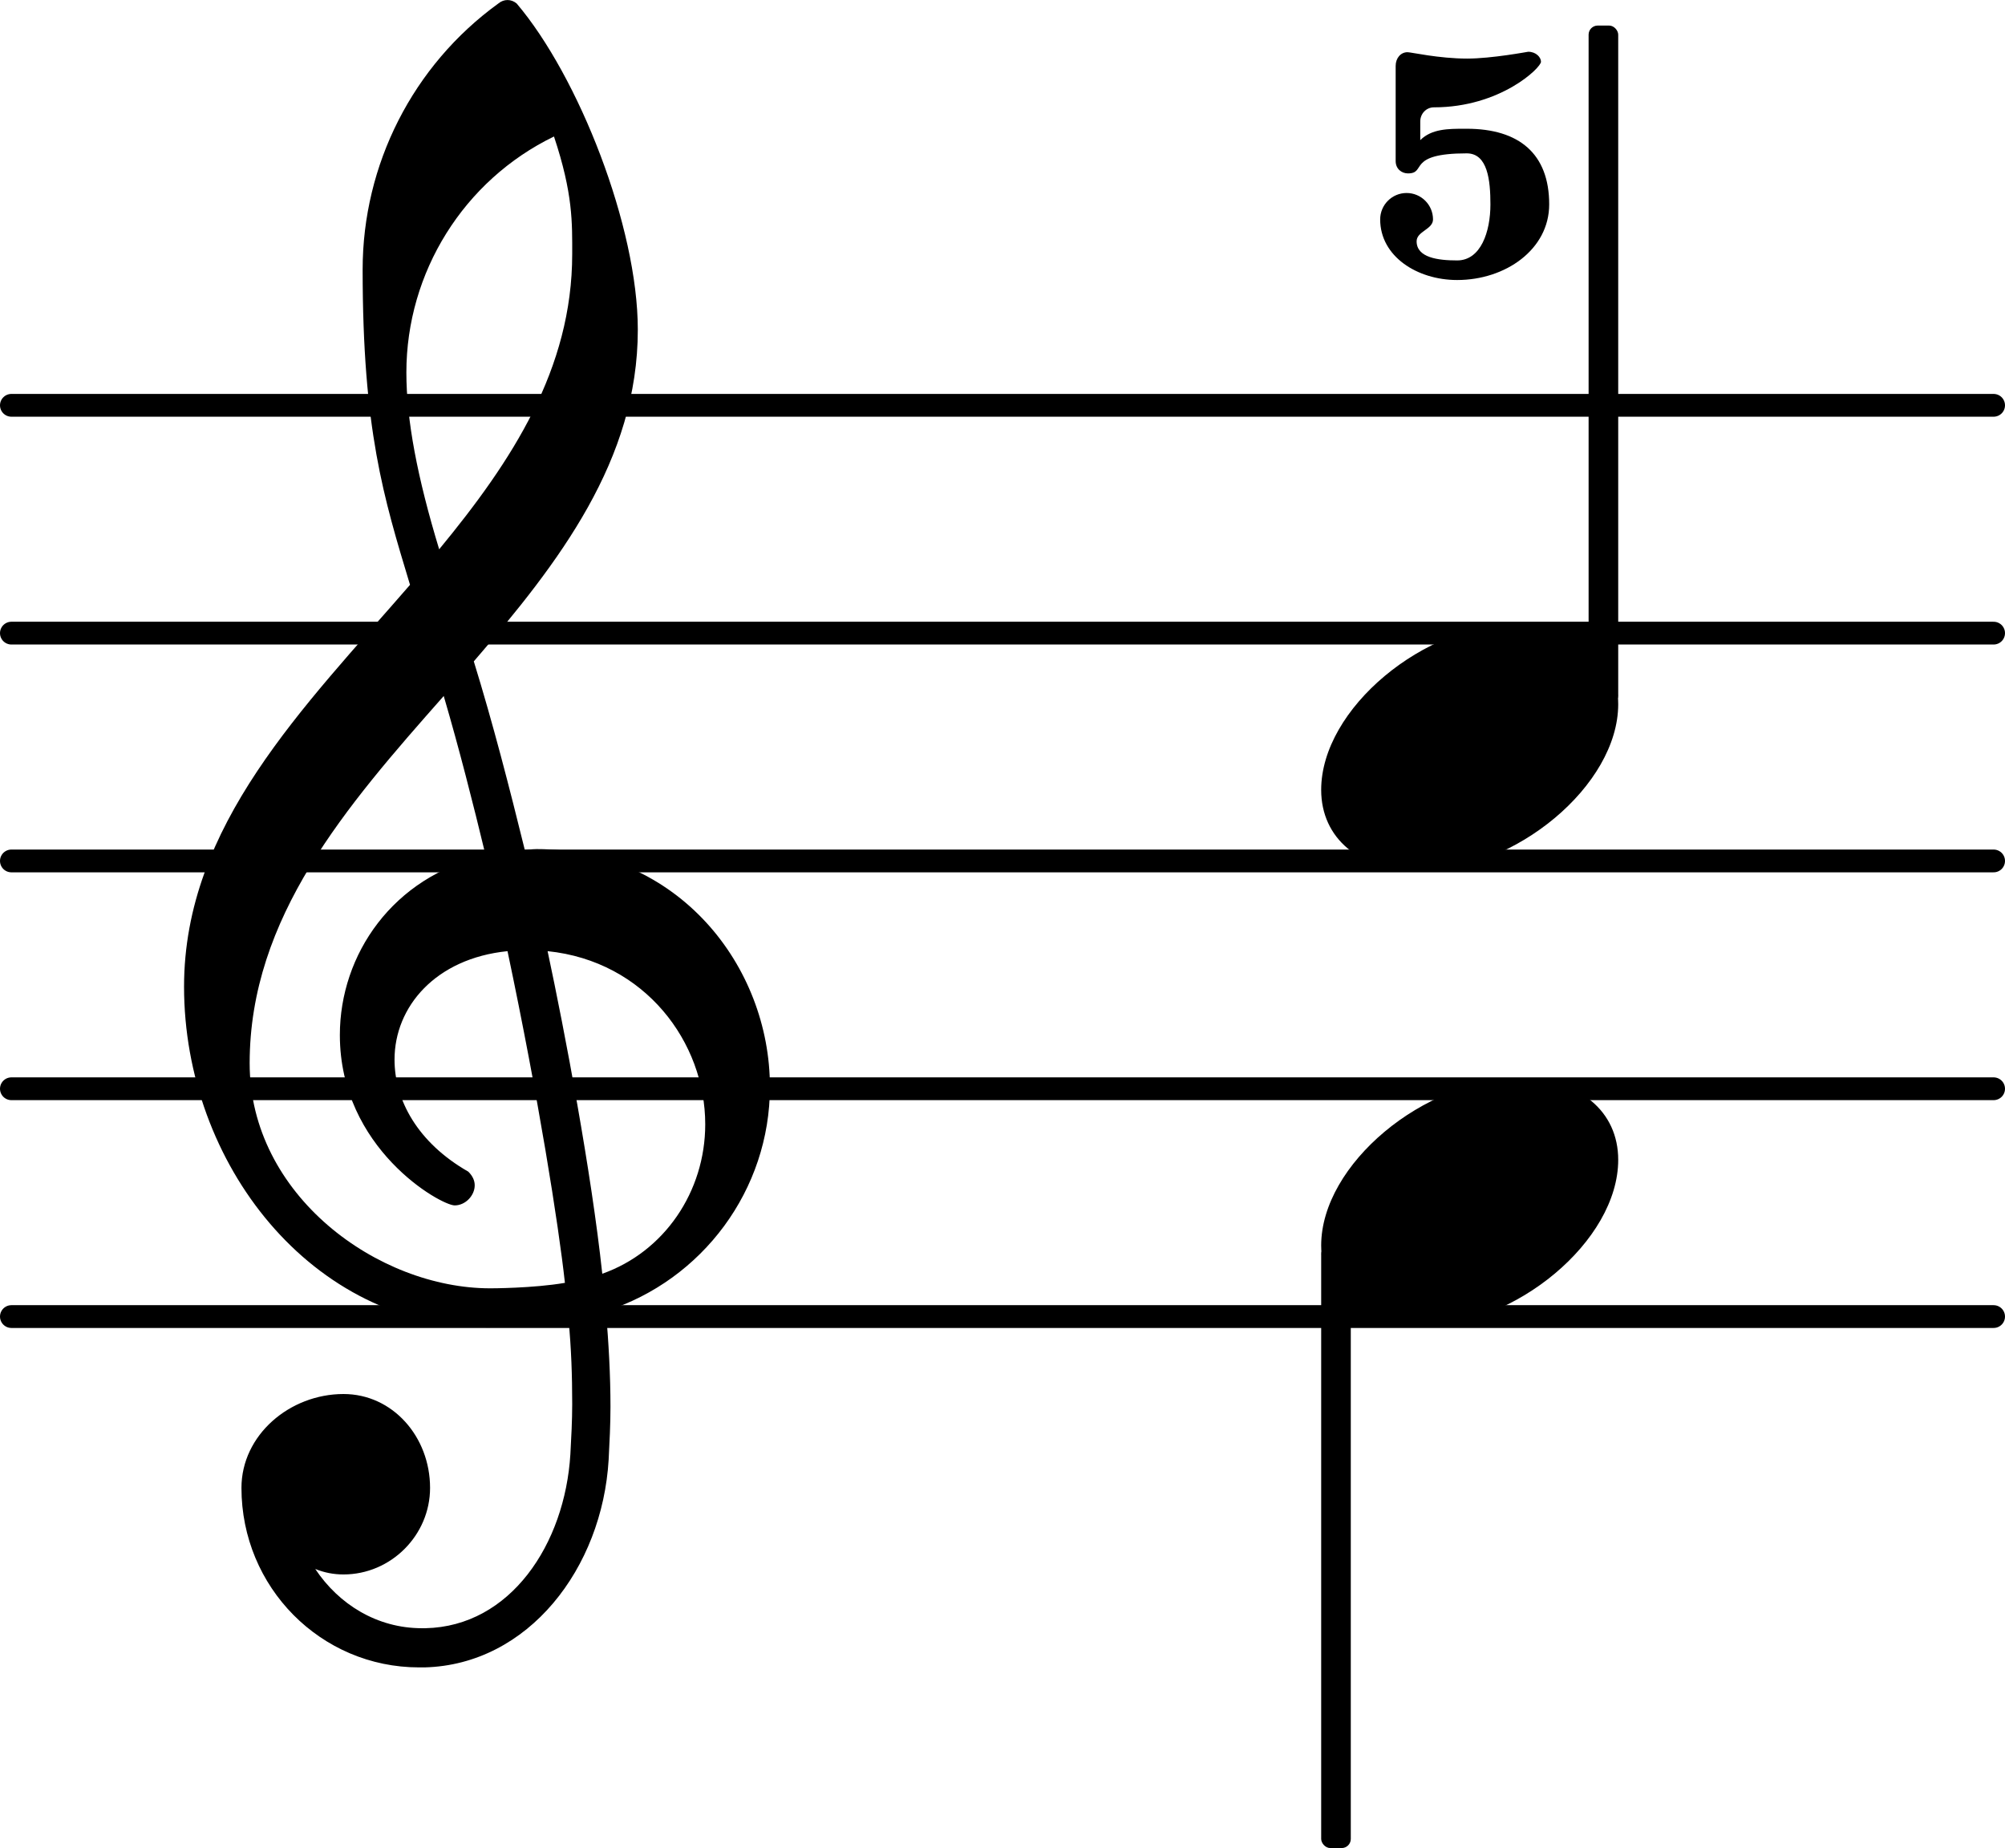 <?xml version="1.0" encoding="UTF-8" standalone="no"?>
<svg
   version="1.2"
   width="15.468mm"
   height="14.256mm"
   viewBox="0 0 8.802 8.112"
   id="svg48"
   xmlns="http://www.w3.org/2000/svg"
   xmlns:svg="http://www.w3.org/2000/svg">
  <defs
     id="defs52" />
  <style
     type="text/css"
     id="style2"><![CDATA[
tspan { white-space: pre; }
]]></style>
  <g
     transform="translate(0,5.779)"
     id="g6">
    <line
       stroke-linejoin="round"
       stroke-linecap="round"
       stroke-width="0.1"
       stroke="currentColor"
       x1="0.05"
       y1="0"
       x2="8.752"
       y2="0"
       id="line4" />
  </g>
  <g
     transform="translate(0,4.779)"
     id="g10">
    <line
       stroke-linejoin="round"
       stroke-linecap="round"
       stroke-width="0.1"
       stroke="currentColor"
       x1="0.05"
       y1="0"
       x2="8.752"
       y2="0"
       id="line8" />
  </g>
  <g
     transform="translate(0,3.779)"
     id="g14">
    <line
       stroke-linejoin="round"
       stroke-linecap="round"
       stroke-width="0.1"
       stroke="currentColor"
       x1="0.05"
       y1="0"
       x2="8.752"
       y2="0"
       id="line12" />
  </g>
  <g
     transform="translate(0,2.779)"
     id="g18">
    <line
       stroke-linejoin="round"
       stroke-linecap="round"
       stroke-width="0.1"
       stroke="currentColor"
       x1="0.05"
       y1="0"
       x2="8.752"
       y2="0"
       id="line16" />
  </g>
  <g
     transform="translate(0,1.779)"
     id="g22">
    <line
       stroke-linejoin="round"
       stroke-linecap="round"
       stroke-width="0.1"
       stroke="currentColor"
       x1="0.05"
       y1="0"
       x2="8.752"
       y2="0"
       id="line20" />
  </g>
  <g
     transform="translate(5.8,5.279)"
     id="g26">
    <path
       transform="scale(0.004,-0.004)"
       d="m 218,136 c 66,0 108,-36 108,-89 0,-89 -113,-183 -218,-183 -66,0 -108,36 -108,89 0,89 113,183 218,183 z"
       fill="currentColor"
       id="path24" />
  </g>
  <g
     transform="translate(5.8,3.279)"
     id="g30">
    <path
       transform="scale(0.004,-0.004)"
       d="m 218,136 c 66,0 108,-36 108,-89 0,-89 -113,-183 -218,-183 -66,0 -108,36 -108,89 0,89 113,183 218,183 z"
       fill="currentColor"
       id="path28" />
  </g>
  <g
     transform="translate(6.059,1.229)"
     id="g34">
    <path
       transform="scale(0.002,-0.002)"
       d="m 60,500 c 8,0 69,-14 131,-14 54,0 133,15 134,15 17,0 28,-12 28,-22 0,-13 -89,-100 -235,-100 -17,0 -30,-14 -30,-31 v -41 c 25,25 62,25 97,25 h 5 C 305,332 371,277 371,166 371,67 275,0 169,0 81,0 0,52 0,133 c 0,32 26,58 58,58 32,0 58,-26 58,-58 0,-22 -36,-26 -36,-48 0,-36 47,-42 89,-42 52,0 73,63 73,123 0,53 -6,112 -52,112 -133,0 -87,-44 -129,-44 -14,0 -27,10 -27,27 v 209 c 0,17 11,30 26,30 z"
       fill="currentColor"
       id="path32" />
  </g>
  <g
     transform="translate(0.8,4.779)"
     id="g38">
    <path
       transform="scale(0.004,-0.004)"
       d="m 266,-635 h -6 c -108,0 -195,88 -195,197 0,58 53,103 112,103 54,0 95,-47 95,-103 0,-52 -43,-95 -95,-95 -11,0 -21,2 -31,6 26,-39 68,-65 117,-65 h 4 z m 195,432 c 68,24 113,90 113,164 0,90 -66,179 -173,190 19,-89 48,-242 60,-354 z M 74,28 c 0,-145 141,-247 264,-247 1,0 47,0 82,6 -7,64 -29,203 -63,364 -79,-8 -124,-61 -124,-119 0,-44 25,-91 81,-123 5,-5 7,-10 7,-15 0,-11 -10,-22 -22,-22 -15,0 -126,62 -126,187 0,88 58,174 160,197 -14,58 -29,117 -46,175 C 180,310 74,188 74,28 Z m 176,525 c -29,96 -52,170 -52,346 0,115 55,224 149,292 6,5 14,5 20,0 68,-80 133,-245 133,-358 0,-143 -86,-255 -180,-364 21,-68 39,-138 56,-207 2,0 7,1 13,1 155,0 256,-128 256,-261 0,-113 -74,-212 -180,-246 3,-35 5,-70 5,-105 0,-19 -1,-39 -2,-58 -7,-119 -88,-225 -202,-228 l 1,43 c 93,2 153,92 159,191 1,18 2,37 2,55 0,31 -1,61 -4,92 -5,-1 -44,-8 -89,-8 C 142,-262 2,-82 2,112 2,289 133,418 250,553 Z m 178,363 c 0,34 1,66 -20,129 -99,-48 -162,-149 -162,-259 0,-52 12,-115 36,-194 80,97 146,198 146,324 z"
       fill="currentColor"
       id="path36" />
  </g>
  <g
     transform="translate(5.865,3.779)"
     id="g42">
    <rect
       x="-0.065"
       y="1.686"
       width="0.13"
       height="2.647"
       ry="0.04"
       fill="currentColor"
       id="rect40" />
  </g>
  <g
     transform="translate(7.039,3.779)"
     id="g46">
    <rect
       x="-0.065"
       y="-3.667"
       width="0.13"
       height="2.981"
       ry="0.04"
       fill="currentColor"
       id="rect44" />
  </g>
</svg>
